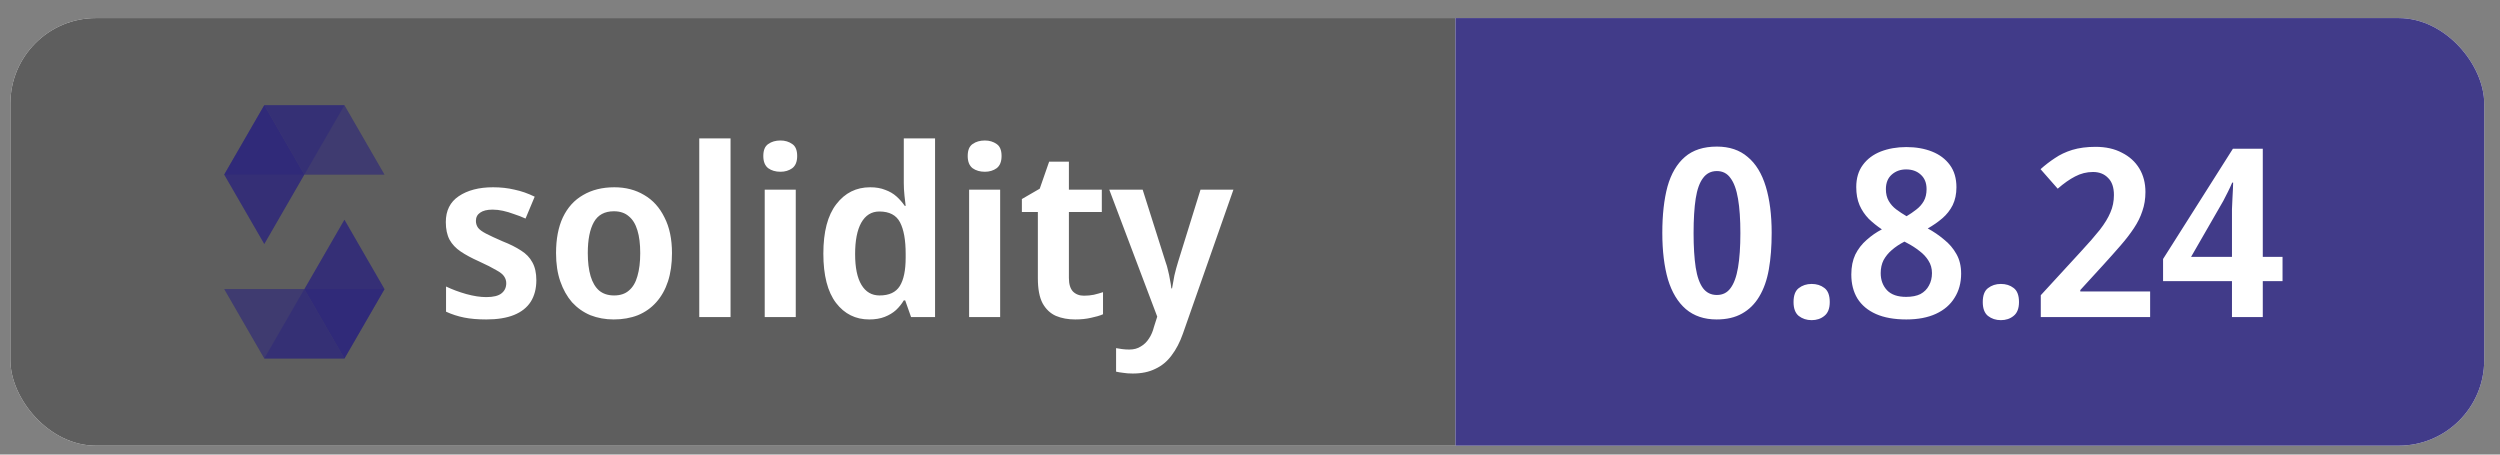 <svg width="132" height="24" viewBox="0 0 132 24" fill="none" xmlns="http://www.w3.org/2000/svg">
<rect x="0" y="0" width="132" height="24" fill="#808080" stroke="none"/>
<g clip-path="url(#clip0_397_524)">
<rect x="0.549" y="0.955" width="130.617" height="22.576" rx="4.515" fill="white"/>
<rect width="76.299" height="22.576" transform="translate(0.549 0.955)" fill="#5E5E5E"/>
<g clip-path="url(#clip1_397_524)">
<path opacity="0.8" d="M16.07 9.22L13.954 5.554L11.837 9.22L13.954 12.886L16.07 9.22Z" fill="#2B247C"/>
<path opacity="0.45" d="M16.07 9.221L18.187 5.555H13.954L11.837 9.221H16.07Z" fill="#2B247C"/>
<path opacity="0.6" d="M18.187 5.555H13.954L16.07 9.221H20.303L18.187 5.555Z" fill="#2B247C"/>
<path opacity="0.8" d="M16.07 15.265L18.186 18.93L20.303 15.265L18.186 11.599L16.07 15.265Z" fill="#2B247C"/>
<path opacity="0.45" d="M16.07 15.264L13.954 18.93H18.187L20.303 15.264H16.07Z" fill="#2B247C"/>
<path opacity="0.6" d="M13.954 18.93H18.187L16.07 15.264H11.837L13.954 18.93Z" fill="#2B247C"/>
</g>
<path d="M28.319 14.793C28.319 15.24 28.22 15.621 28.021 15.935C27.822 16.242 27.529 16.473 27.139 16.631C26.75 16.788 26.262 16.867 25.674 16.867C25.227 16.867 24.838 16.834 24.507 16.767C24.176 16.701 23.857 16.598 23.551 16.457V15.128C23.882 15.286 24.238 15.418 24.619 15.526C25.008 15.633 25.36 15.687 25.674 15.687C26.047 15.687 26.316 15.621 26.481 15.488C26.647 15.356 26.73 15.178 26.73 14.954C26.73 14.822 26.692 14.702 26.618 14.594C26.552 14.487 26.411 14.375 26.196 14.259C25.989 14.135 25.687 13.982 25.289 13.8C24.9 13.626 24.577 13.452 24.321 13.278C24.064 13.104 23.87 12.897 23.737 12.657C23.605 12.409 23.539 12.099 23.539 11.726C23.539 11.122 23.766 10.666 24.221 10.36C24.685 10.046 25.289 9.888 26.034 9.888C26.44 9.888 26.817 9.93 27.164 10.013C27.52 10.087 27.876 10.211 28.232 10.385L27.748 11.54C27.549 11.449 27.346 11.37 27.139 11.304C26.941 11.229 26.746 11.171 26.556 11.13C26.374 11.089 26.192 11.068 26.009 11.068C25.72 11.068 25.5 11.122 25.351 11.229C25.202 11.329 25.128 11.474 25.128 11.664C25.128 11.796 25.165 11.916 25.24 12.024C25.314 12.123 25.455 12.227 25.662 12.335C25.869 12.442 26.163 12.579 26.543 12.744C26.924 12.893 27.247 13.055 27.512 13.229C27.777 13.394 27.976 13.601 28.108 13.849C28.249 14.098 28.319 14.412 28.319 14.793ZM35.481 13.365C35.481 13.928 35.41 14.425 35.27 14.855C35.129 15.286 34.922 15.654 34.649 15.96C34.384 16.258 34.061 16.486 33.68 16.643C33.299 16.792 32.873 16.867 32.401 16.867C31.962 16.867 31.553 16.792 31.172 16.643C30.799 16.486 30.477 16.258 30.203 15.96C29.939 15.654 29.732 15.286 29.583 14.855C29.434 14.425 29.359 13.928 29.359 13.365C29.359 12.62 29.479 11.991 29.719 11.478C29.968 10.956 30.323 10.563 30.787 10.298C31.251 10.025 31.801 9.888 32.438 9.888C33.035 9.888 33.56 10.025 34.015 10.298C34.471 10.563 34.827 10.956 35.083 11.478C35.348 11.991 35.481 12.62 35.481 13.365ZM31.035 13.365C31.035 13.837 31.085 14.242 31.184 14.582C31.284 14.913 31.433 15.165 31.631 15.339C31.838 15.513 32.103 15.6 32.426 15.6C32.749 15.6 33.01 15.513 33.208 15.339C33.415 15.165 33.564 14.913 33.655 14.582C33.755 14.242 33.804 13.837 33.804 13.365C33.804 12.885 33.755 12.483 33.655 12.161C33.556 11.83 33.403 11.581 33.196 11.416C32.997 11.242 32.736 11.155 32.414 11.155C31.925 11.155 31.573 11.345 31.358 11.726C31.143 12.107 31.035 12.653 31.035 13.365ZM38.573 16.742H36.921V7.306H38.573V16.742ZM42.016 10.013V16.742H40.377V10.013H42.016ZM41.209 7.418C41.449 7.418 41.656 7.48 41.83 7.604C42.004 7.72 42.091 7.931 42.091 8.237C42.091 8.535 42.004 8.75 41.83 8.883C41.656 9.007 41.449 9.069 41.209 9.069C40.953 9.069 40.737 9.007 40.564 8.883C40.39 8.75 40.303 8.535 40.303 8.237C40.303 7.931 40.39 7.72 40.564 7.604C40.737 7.48 40.953 7.418 41.209 7.418ZM45.895 16.867C45.175 16.867 44.591 16.577 44.144 15.997C43.697 15.41 43.473 14.54 43.473 13.39C43.473 12.239 43.701 11.37 44.156 10.782C44.612 10.186 45.208 9.888 45.944 9.888C46.251 9.888 46.516 9.934 46.739 10.025C46.971 10.108 47.169 10.224 47.335 10.373C47.501 10.522 47.645 10.687 47.77 10.869H47.819C47.803 10.754 47.782 10.575 47.757 10.335C47.732 10.095 47.72 9.872 47.72 9.665V7.306H49.371V16.742H48.105L47.794 15.861H47.72C47.612 16.043 47.476 16.213 47.31 16.37C47.145 16.519 46.946 16.639 46.714 16.73C46.482 16.821 46.209 16.867 45.895 16.867ZM46.441 15.6C46.946 15.6 47.302 15.434 47.509 15.103C47.716 14.772 47.819 14.271 47.819 13.601V13.402C47.819 12.674 47.72 12.119 47.521 11.739C47.323 11.358 46.958 11.167 46.429 11.167C46.015 11.167 45.696 11.366 45.472 11.763C45.257 12.152 45.15 12.703 45.15 13.415C45.15 14.127 45.261 14.669 45.485 15.041C45.708 15.414 46.027 15.6 46.441 15.6ZM52.808 10.013V16.742H51.169V10.013H52.808ZM52.001 7.418C52.241 7.418 52.448 7.48 52.622 7.604C52.796 7.72 52.883 7.931 52.883 8.237C52.883 8.535 52.796 8.75 52.622 8.883C52.448 9.007 52.241 9.069 52.001 9.069C51.745 9.069 51.529 9.007 51.355 8.883C51.182 8.75 51.095 8.535 51.095 8.237C51.095 7.931 51.182 7.72 51.355 7.604C51.529 7.48 51.745 7.418 52.001 7.418ZM57.233 15.613C57.415 15.613 57.589 15.596 57.754 15.563C57.928 15.521 58.09 15.476 58.239 15.426V16.593C58.065 16.668 57.854 16.73 57.605 16.78C57.357 16.838 57.08 16.867 56.773 16.867C56.393 16.867 56.053 16.805 55.755 16.68C55.457 16.548 55.221 16.324 55.047 16.01C54.882 15.695 54.799 15.257 54.799 14.694V11.192H53.955V10.509L54.898 9.963L55.395 8.535H56.438V10.013H58.176V11.192H56.438V14.681C56.438 14.996 56.508 15.232 56.649 15.389C56.798 15.538 56.993 15.613 57.233 15.613ZM58.569 10.013H60.332L61.536 13.812C61.594 13.969 61.64 14.127 61.673 14.284C61.714 14.441 61.748 14.598 61.772 14.756C61.806 14.913 61.83 15.07 61.847 15.228H61.884C61.917 15.021 61.959 14.793 62.008 14.545C62.066 14.296 62.133 14.052 62.207 13.812L63.387 10.013H65.125L62.455 17.624C62.298 18.071 62.099 18.452 61.859 18.766C61.627 19.081 61.342 19.317 61.003 19.474C60.671 19.64 60.274 19.722 59.811 19.722C59.62 19.722 59.45 19.71 59.301 19.685C59.161 19.669 59.037 19.648 58.929 19.623V18.381C59.012 18.398 59.115 18.415 59.239 18.431C59.364 18.448 59.492 18.456 59.624 18.456C59.864 18.456 60.067 18.402 60.233 18.294C60.407 18.195 60.551 18.055 60.667 17.872C60.783 17.698 60.87 17.496 60.928 17.264L61.102 16.718L58.569 10.013Z" fill="white"/>
<rect width="54.318" height="22.576" transform="translate(76.848 0.955)" fill="#413B89"/>
<path d="M93.544 12.297C93.544 13.017 93.494 13.659 93.395 14.222C93.296 14.785 93.126 15.265 92.886 15.662C92.654 16.051 92.352 16.349 91.979 16.556C91.615 16.763 91.168 16.867 90.638 16.867C89.984 16.867 89.442 16.684 89.012 16.32C88.59 15.956 88.275 15.434 88.068 14.756C87.87 14.069 87.77 13.249 87.77 12.297C87.77 11.345 87.861 10.53 88.043 9.851C88.234 9.172 88.54 8.651 88.962 8.287C89.384 7.922 89.947 7.74 90.651 7.74C91.313 7.74 91.855 7.922 92.277 8.287C92.708 8.643 93.026 9.164 93.234 9.851C93.44 10.53 93.544 11.345 93.544 12.297ZM89.421 12.31C89.421 13.03 89.459 13.634 89.533 14.123C89.608 14.603 89.736 14.967 89.918 15.215C90.1 15.455 90.344 15.575 90.651 15.575C90.957 15.575 91.197 15.455 91.371 15.215C91.553 14.975 91.686 14.611 91.768 14.123C91.851 13.634 91.892 13.03 91.892 12.31C91.892 11.581 91.851 10.977 91.768 10.497C91.686 10.008 91.553 9.644 91.371 9.404C91.197 9.156 90.957 9.032 90.651 9.032C90.344 9.032 90.1 9.156 89.918 9.404C89.736 9.644 89.608 10.004 89.533 10.484C89.459 10.964 89.421 11.573 89.421 12.31ZM94.699 15.948C94.699 15.6 94.79 15.356 94.972 15.215C95.162 15.066 95.39 14.992 95.655 14.992C95.92 14.992 96.143 15.062 96.325 15.203C96.516 15.344 96.611 15.592 96.611 15.948C96.611 16.287 96.516 16.531 96.325 16.68C96.143 16.829 95.92 16.904 95.655 16.904C95.39 16.904 95.162 16.829 94.972 16.68C94.79 16.531 94.699 16.287 94.699 15.948ZM100.655 7.765C101.16 7.765 101.611 7.844 102.008 8.001C102.406 8.158 102.72 8.394 102.952 8.709C103.184 9.023 103.3 9.417 103.3 9.888C103.3 10.244 103.233 10.559 103.101 10.832C102.968 11.097 102.786 11.329 102.555 11.527C102.323 11.726 102.066 11.904 101.785 12.061C102.091 12.227 102.377 12.421 102.641 12.645C102.915 12.86 103.134 13.117 103.3 13.415C103.465 13.704 103.548 14.048 103.548 14.445C103.548 14.934 103.432 15.36 103.2 15.724C102.977 16.088 102.65 16.37 102.219 16.569C101.789 16.767 101.267 16.867 100.655 16.867C100.017 16.867 99.483 16.771 99.053 16.581C98.623 16.391 98.296 16.117 98.072 15.761C97.857 15.406 97.749 14.983 97.749 14.495C97.749 14.089 97.82 13.738 97.96 13.44C98.109 13.142 98.308 12.885 98.556 12.67C98.805 12.446 99.074 12.26 99.363 12.111C99.115 11.945 98.883 11.759 98.668 11.552C98.461 11.337 98.3 11.097 98.184 10.832C98.068 10.559 98.01 10.24 98.01 9.876C98.01 9.412 98.126 9.023 98.358 8.709C98.589 8.394 98.904 8.158 99.301 8.001C99.707 7.844 100.158 7.765 100.655 7.765ZM99.301 14.421C99.301 14.785 99.413 15.087 99.637 15.327C99.86 15.559 100.195 15.675 100.642 15.675C100.949 15.675 101.201 15.625 101.4 15.526C101.598 15.418 101.747 15.269 101.847 15.079C101.954 14.888 102.008 14.669 102.008 14.421C102.008 14.172 101.946 13.953 101.822 13.762C101.706 13.572 101.549 13.402 101.35 13.253C101.151 13.096 100.94 12.96 100.717 12.844L100.555 12.757C100.299 12.889 100.075 13.038 99.885 13.204C99.703 13.361 99.558 13.539 99.45 13.738C99.351 13.936 99.301 14.164 99.301 14.421ZM100.642 8.945C100.344 8.945 100.092 9.036 99.885 9.218C99.678 9.4 99.575 9.657 99.575 9.988C99.575 10.228 99.624 10.435 99.724 10.609C99.823 10.782 99.955 10.931 100.121 11.056C100.286 11.18 100.469 11.3 100.667 11.416C100.849 11.308 101.019 11.192 101.176 11.068C101.342 10.944 101.474 10.795 101.574 10.621C101.673 10.447 101.723 10.236 101.723 9.988C101.723 9.657 101.619 9.4 101.412 9.218C101.214 9.036 100.957 8.945 100.642 8.945ZM104.69 15.948C104.69 15.6 104.781 15.356 104.964 15.215C105.154 15.066 105.382 14.992 105.646 14.992C105.911 14.992 106.135 15.062 106.317 15.203C106.507 15.344 106.603 15.592 106.603 15.948C106.603 16.287 106.507 16.531 106.317 16.68C106.135 16.829 105.911 16.904 105.646 16.904C105.382 16.904 105.154 16.829 104.964 16.68C104.781 16.531 104.69 16.287 104.69 15.948ZM113.527 16.742H107.753V15.588L109.852 13.303C110.274 12.848 110.613 12.459 110.87 12.136C111.126 11.805 111.313 11.498 111.429 11.217C111.553 10.936 111.615 10.629 111.615 10.298C111.615 9.893 111.511 9.59 111.304 9.392C111.106 9.185 110.841 9.081 110.51 9.081C110.179 9.081 109.864 9.16 109.566 9.317C109.276 9.466 108.97 9.681 108.647 9.963L107.741 8.932C107.981 8.717 108.233 8.523 108.498 8.349C108.763 8.167 109.069 8.022 109.417 7.914C109.773 7.807 110.183 7.753 110.646 7.753C111.184 7.753 111.648 7.856 112.037 8.063C112.434 8.262 112.741 8.539 112.956 8.895C113.171 9.251 113.279 9.665 113.279 10.137C113.279 10.501 113.225 10.836 113.117 11.143C113.018 11.449 112.869 11.751 112.67 12.049C112.472 12.347 112.236 12.653 111.962 12.968C111.689 13.282 111.383 13.626 111.044 13.998L109.839 15.315V15.389H113.527V16.742ZM120.518 14.843H119.475V16.742H117.848V14.843H114.21V13.675L117.898 7.852H119.475V13.564H120.518V14.843ZM117.848 11.577C117.848 11.403 117.848 11.225 117.848 11.043C117.856 10.853 117.865 10.666 117.873 10.484C117.881 10.302 117.89 10.137 117.898 9.988C117.906 9.839 117.91 9.723 117.91 9.64H117.861C117.794 9.797 117.72 9.959 117.637 10.124C117.554 10.29 117.472 10.451 117.389 10.609L115.688 13.564H117.848V11.577Z" fill="white"/>
</g>
<defs>
<clipPath id="clip0_397_524">
<rect x="0.549" y="0.955" width="130.617" height="22.576" rx="4.515" fill="white"/>
</clipPath>
<clipPath id="clip1_397_524">
<rect width="8.466" height="13.546" fill="white" transform="translate(11.837 5.47)"/>
</clipPath>
</defs>
</svg>
